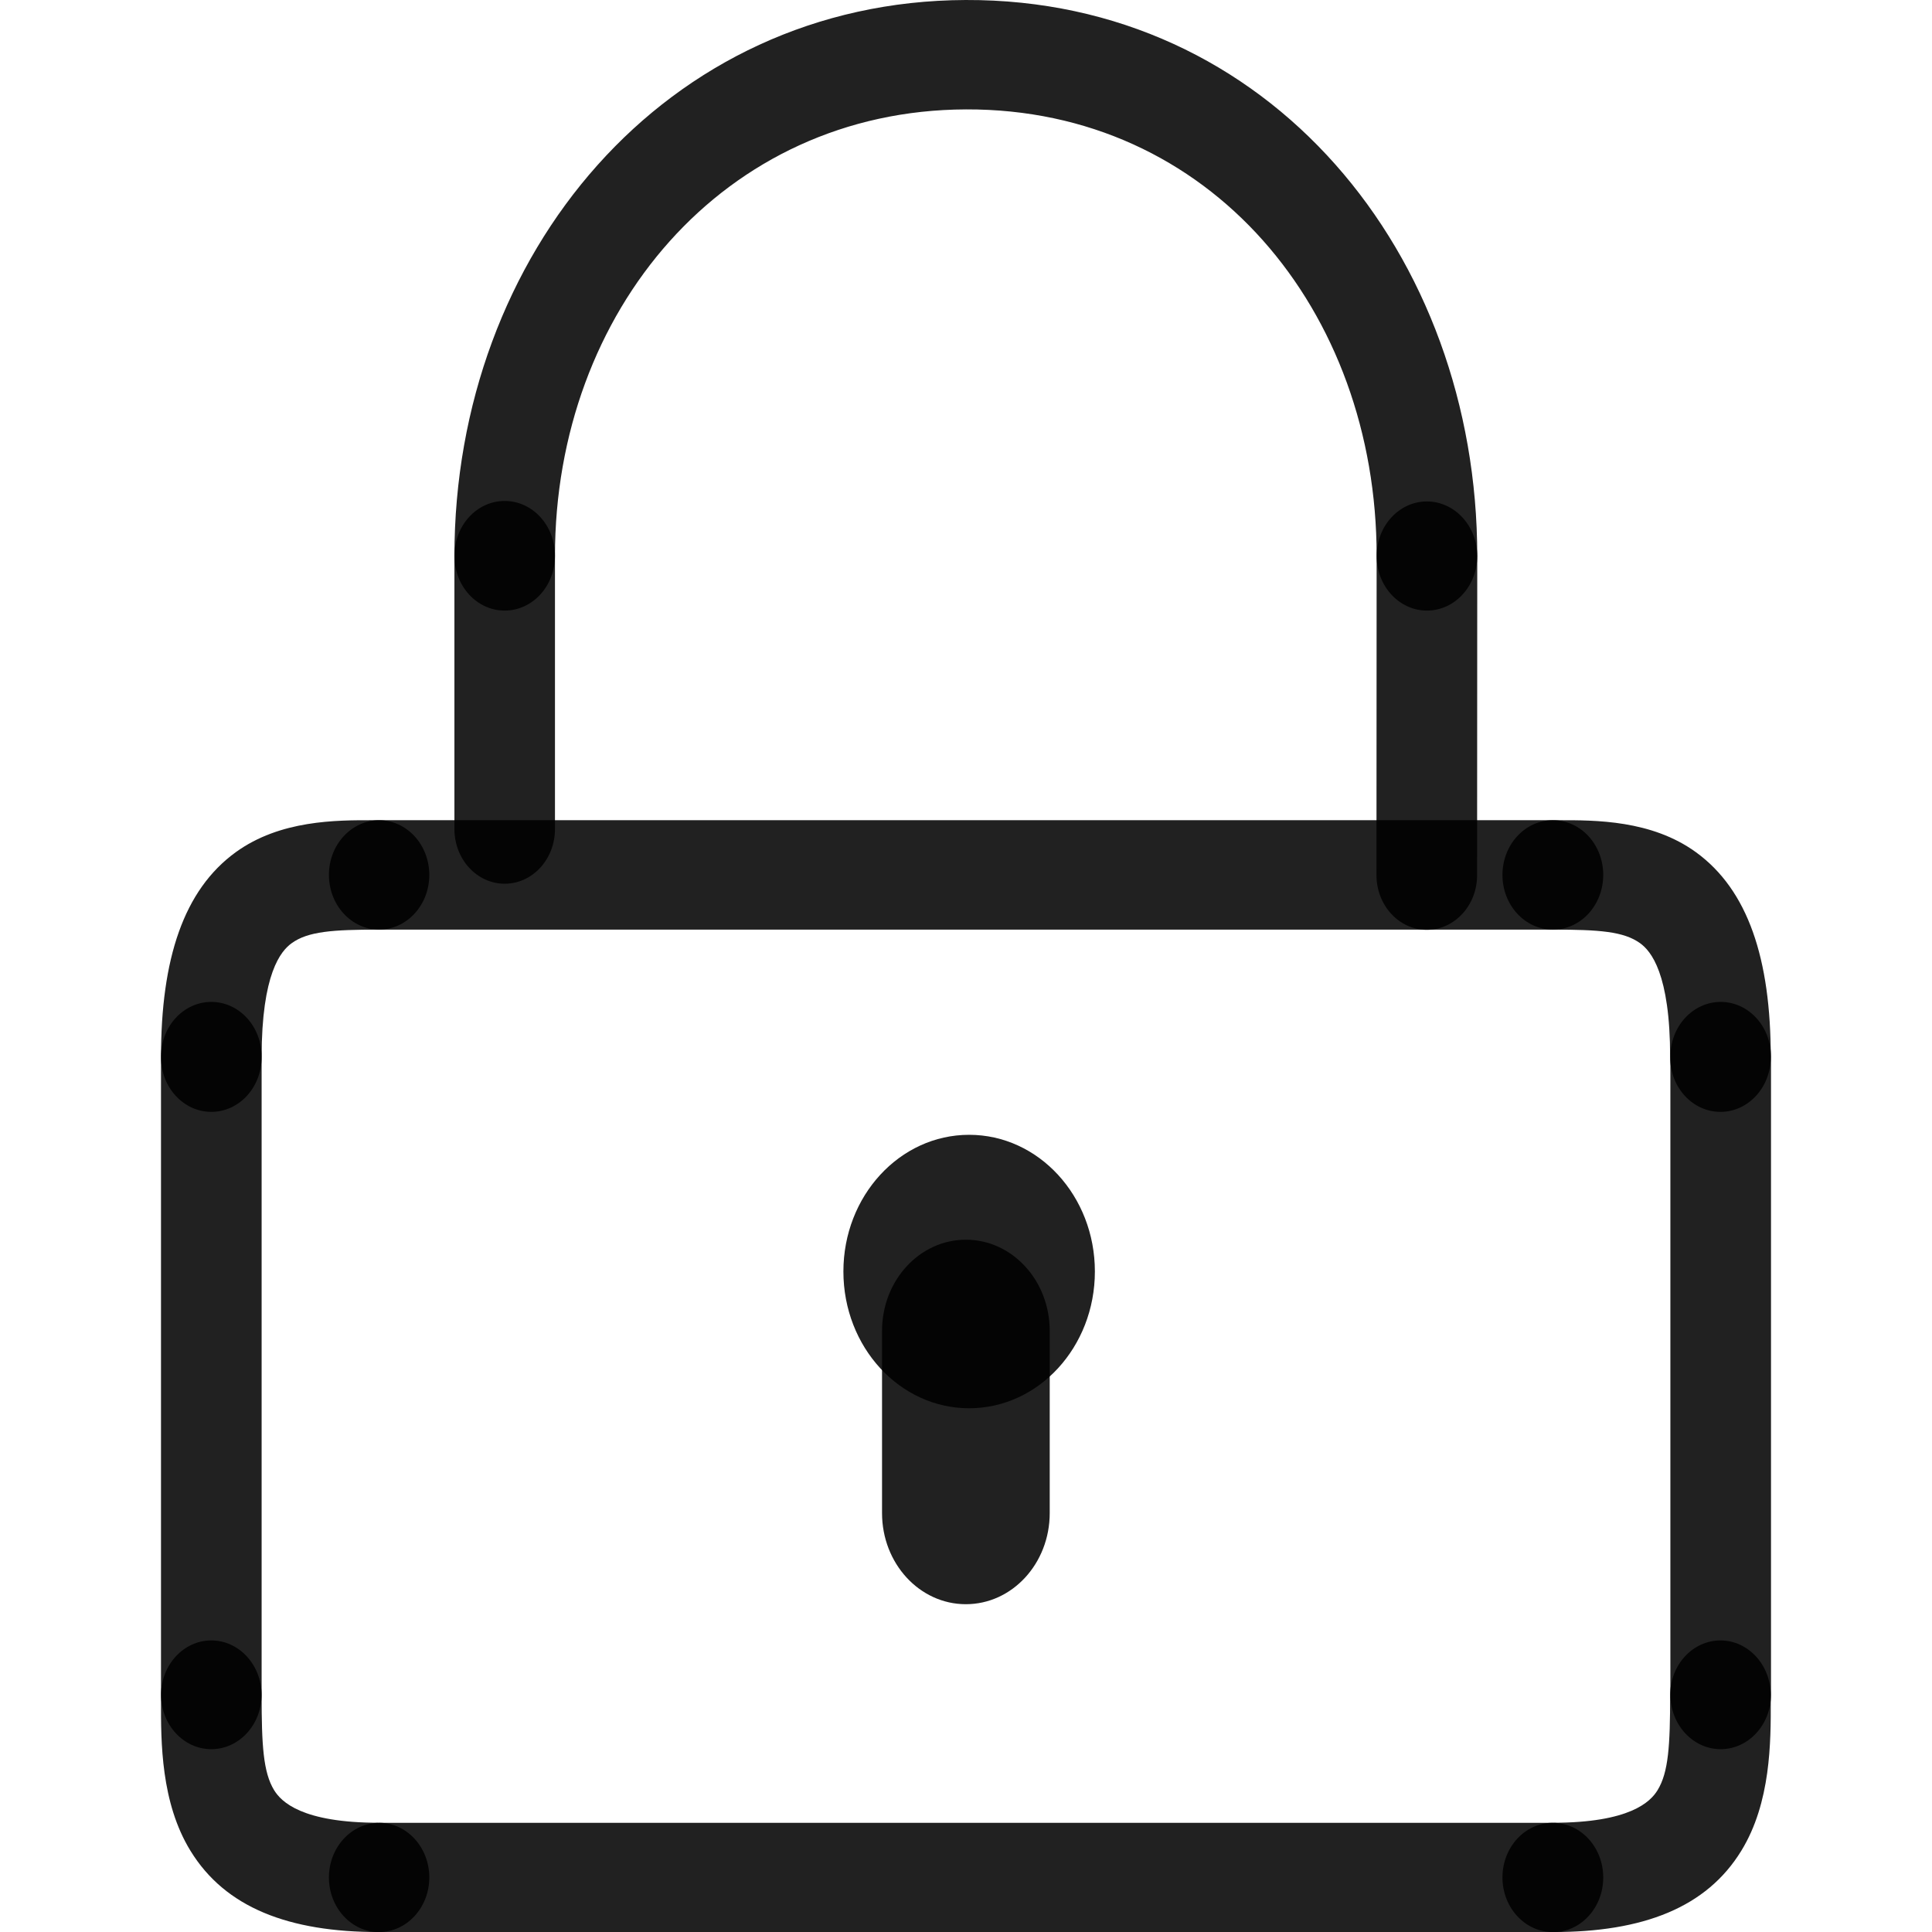 <svg width="24" height="24" viewBox="0 0 24 24" fill="none" xmlns="http://www.w3.org/2000/svg">
<g clip-path="url(#clip0_3078_7268)">
<path fill-rule="evenodd" clip-rule="evenodd" d="M4.086 10.868C4.086 10.493 4.366 10.189 4.711 10.189H19.292C19.637 10.189 19.916 10.493 19.916 10.868C19.916 11.244 19.637 11.548 19.292 11.548H4.711C4.366 11.548 4.086 11.244 4.086 10.868Z" fill="black" fill-opacity="0.87"/>
<path fill-rule="evenodd" clip-rule="evenodd" d="M20.374 11.717C20.171 11.57 19.863 11.548 19.289 11.548C18.944 11.548 18.664 11.244 18.664 10.869C18.664 10.493 18.944 10.189 19.289 10.189C19.31 10.189 19.333 10.189 19.356 10.189C19.823 10.188 20.516 10.187 21.067 10.586C21.715 11.056 21.997 11.911 21.997 13.133C21.997 13.508 21.717 13.812 21.372 13.812C21.026 13.812 20.747 13.508 20.747 13.133C20.747 12.091 20.507 11.813 20.374 11.717ZM4.641 10.189C4.664 10.189 4.686 10.189 4.708 10.189C5.053 10.189 5.333 10.493 5.333 10.869C5.333 11.244 5.053 11.548 4.708 11.548C4.133 11.548 3.825 11.57 3.623 11.717C3.49 11.813 3.25 12.091 3.25 13.133C3.25 13.508 2.97 13.812 2.625 13.812C2.28 13.812 2 13.508 2 13.133C2 11.911 2.281 11.056 2.929 10.586C3.481 10.187 4.173 10.188 4.641 10.189Z" fill="black" fill-opacity="0.87"/>
<path fill-rule="evenodd" clip-rule="evenodd" d="M2.625 12.446C2.97 12.446 3.25 12.75 3.25 13.125V21.05C3.25 21.425 2.97 21.729 2.625 21.729C2.28 21.729 2 21.425 2 21.05V13.125C2 12.75 2.28 12.446 2.625 12.446Z" fill="black" fill-opacity="0.87"/>
<path fill-rule="evenodd" clip-rule="evenodd" d="M21.375 12.446C21.72 12.446 22 12.75 22 13.125V21.05C22 21.425 21.72 21.729 21.375 21.729C21.03 21.729 20.75 21.425 20.75 21.05V13.125C20.75 12.75 21.03 12.446 21.375 12.446Z" fill="black" fill-opacity="0.87"/>
<path fill-rule="evenodd" clip-rule="evenodd" d="M2.625 20.378C2.97 20.378 3.25 20.683 3.25 21.058C3.25 21.682 3.27 22.017 3.405 22.238C3.494 22.382 3.749 22.643 4.708 22.643C5.053 22.643 5.333 22.947 5.333 23.322C5.333 23.697 5.053 24.001 4.708 24.001C3.584 24.001 2.798 23.696 2.366 22.991C1.998 22.392 1.999 21.639 2 21.131C2 21.106 2 21.081 2 21.058C2 20.683 2.28 20.378 2.625 20.378ZM21.372 20.378C21.717 20.378 21.997 20.683 21.997 21.058C21.997 21.081 21.997 21.106 21.997 21.131C21.998 21.639 21.999 22.392 21.631 22.991C21.199 23.696 20.413 24.001 19.289 24.001C18.944 24.001 18.664 23.697 18.664 23.322C18.664 22.947 18.944 22.643 19.289 22.643C20.248 22.643 20.503 22.382 20.591 22.238C20.727 22.017 20.747 21.682 20.747 21.058C20.747 20.683 21.027 20.378 21.372 20.378Z" fill="black" fill-opacity="0.87"/>
<path fill-rule="evenodd" clip-rule="evenodd" d="M4.086 23.323C4.086 22.948 4.366 22.644 4.711 22.644H19.292C19.637 22.644 19.916 22.948 19.916 23.323C19.916 23.698 19.637 24.002 19.292 24.002H4.711C4.366 24.002 4.086 23.698 4.086 23.323Z" fill="black" fill-opacity="0.87"/>
<path fill-rule="evenodd" clip-rule="evenodd" d="M6.269 6.223C6.615 6.223 6.894 6.527 6.894 6.902V10.299C6.894 10.674 6.615 10.978 6.269 10.978C5.924 10.978 5.645 10.674 5.645 10.299V6.902C5.645 6.527 5.924 6.223 6.269 6.223Z" fill="black" fill-opacity="0.87"/>
<path fill-rule="evenodd" clip-rule="evenodd" d="M17.726 6.229C18.071 6.23 18.351 6.534 18.351 6.909L18.349 10.872C18.349 11.247 18.069 11.551 17.724 11.551C17.379 11.551 17.099 11.246 17.099 10.871L17.101 6.908C17.101 6.533 17.381 6.229 17.726 6.229Z" fill="black" fill-opacity="0.87"/>
<path fill-rule="evenodd" clip-rule="evenodd" d="M17.101 6.906C17.101 3.86 15.034 1.348 12 1.359C8.992 1.369 6.894 3.868 6.894 6.906C6.894 7.281 6.615 7.585 6.269 7.585C5.924 7.585 5.645 7.281 5.645 6.906C5.645 3.151 8.27 0.014 11.995 4.37433e-05C15.767 -0.014 18.351 3.158 18.351 6.906C18.351 7.281 18.071 7.585 17.726 7.585C17.381 7.585 17.101 7.281 17.101 6.906Z" fill="black" fill-opacity="0.87"/>
<path d="M13.601 15.795C13.601 16.733 12.902 17.494 12.039 17.494C11.176 17.494 10.477 16.733 10.477 15.795C10.477 14.857 11.176 14.097 12.039 14.097C12.902 14.097 13.601 14.857 13.601 15.795Z" fill="black" fill-opacity="0.87"/>
<path d="M10.957 16.532C10.957 15.907 11.423 15.4 11.998 15.4C12.574 15.4 13.04 15.907 13.04 16.532V18.796C13.04 19.422 12.574 19.928 11.998 19.928C11.423 19.928 10.957 19.422 10.957 18.796V16.532Z" fill="black" fill-opacity="0.87"/>
</g>
<defs>
<clipPath id="clip0_3078_7268">
<rect width="24" height="24" fill="white"/>
</clipPath>
</defs>
</svg>
